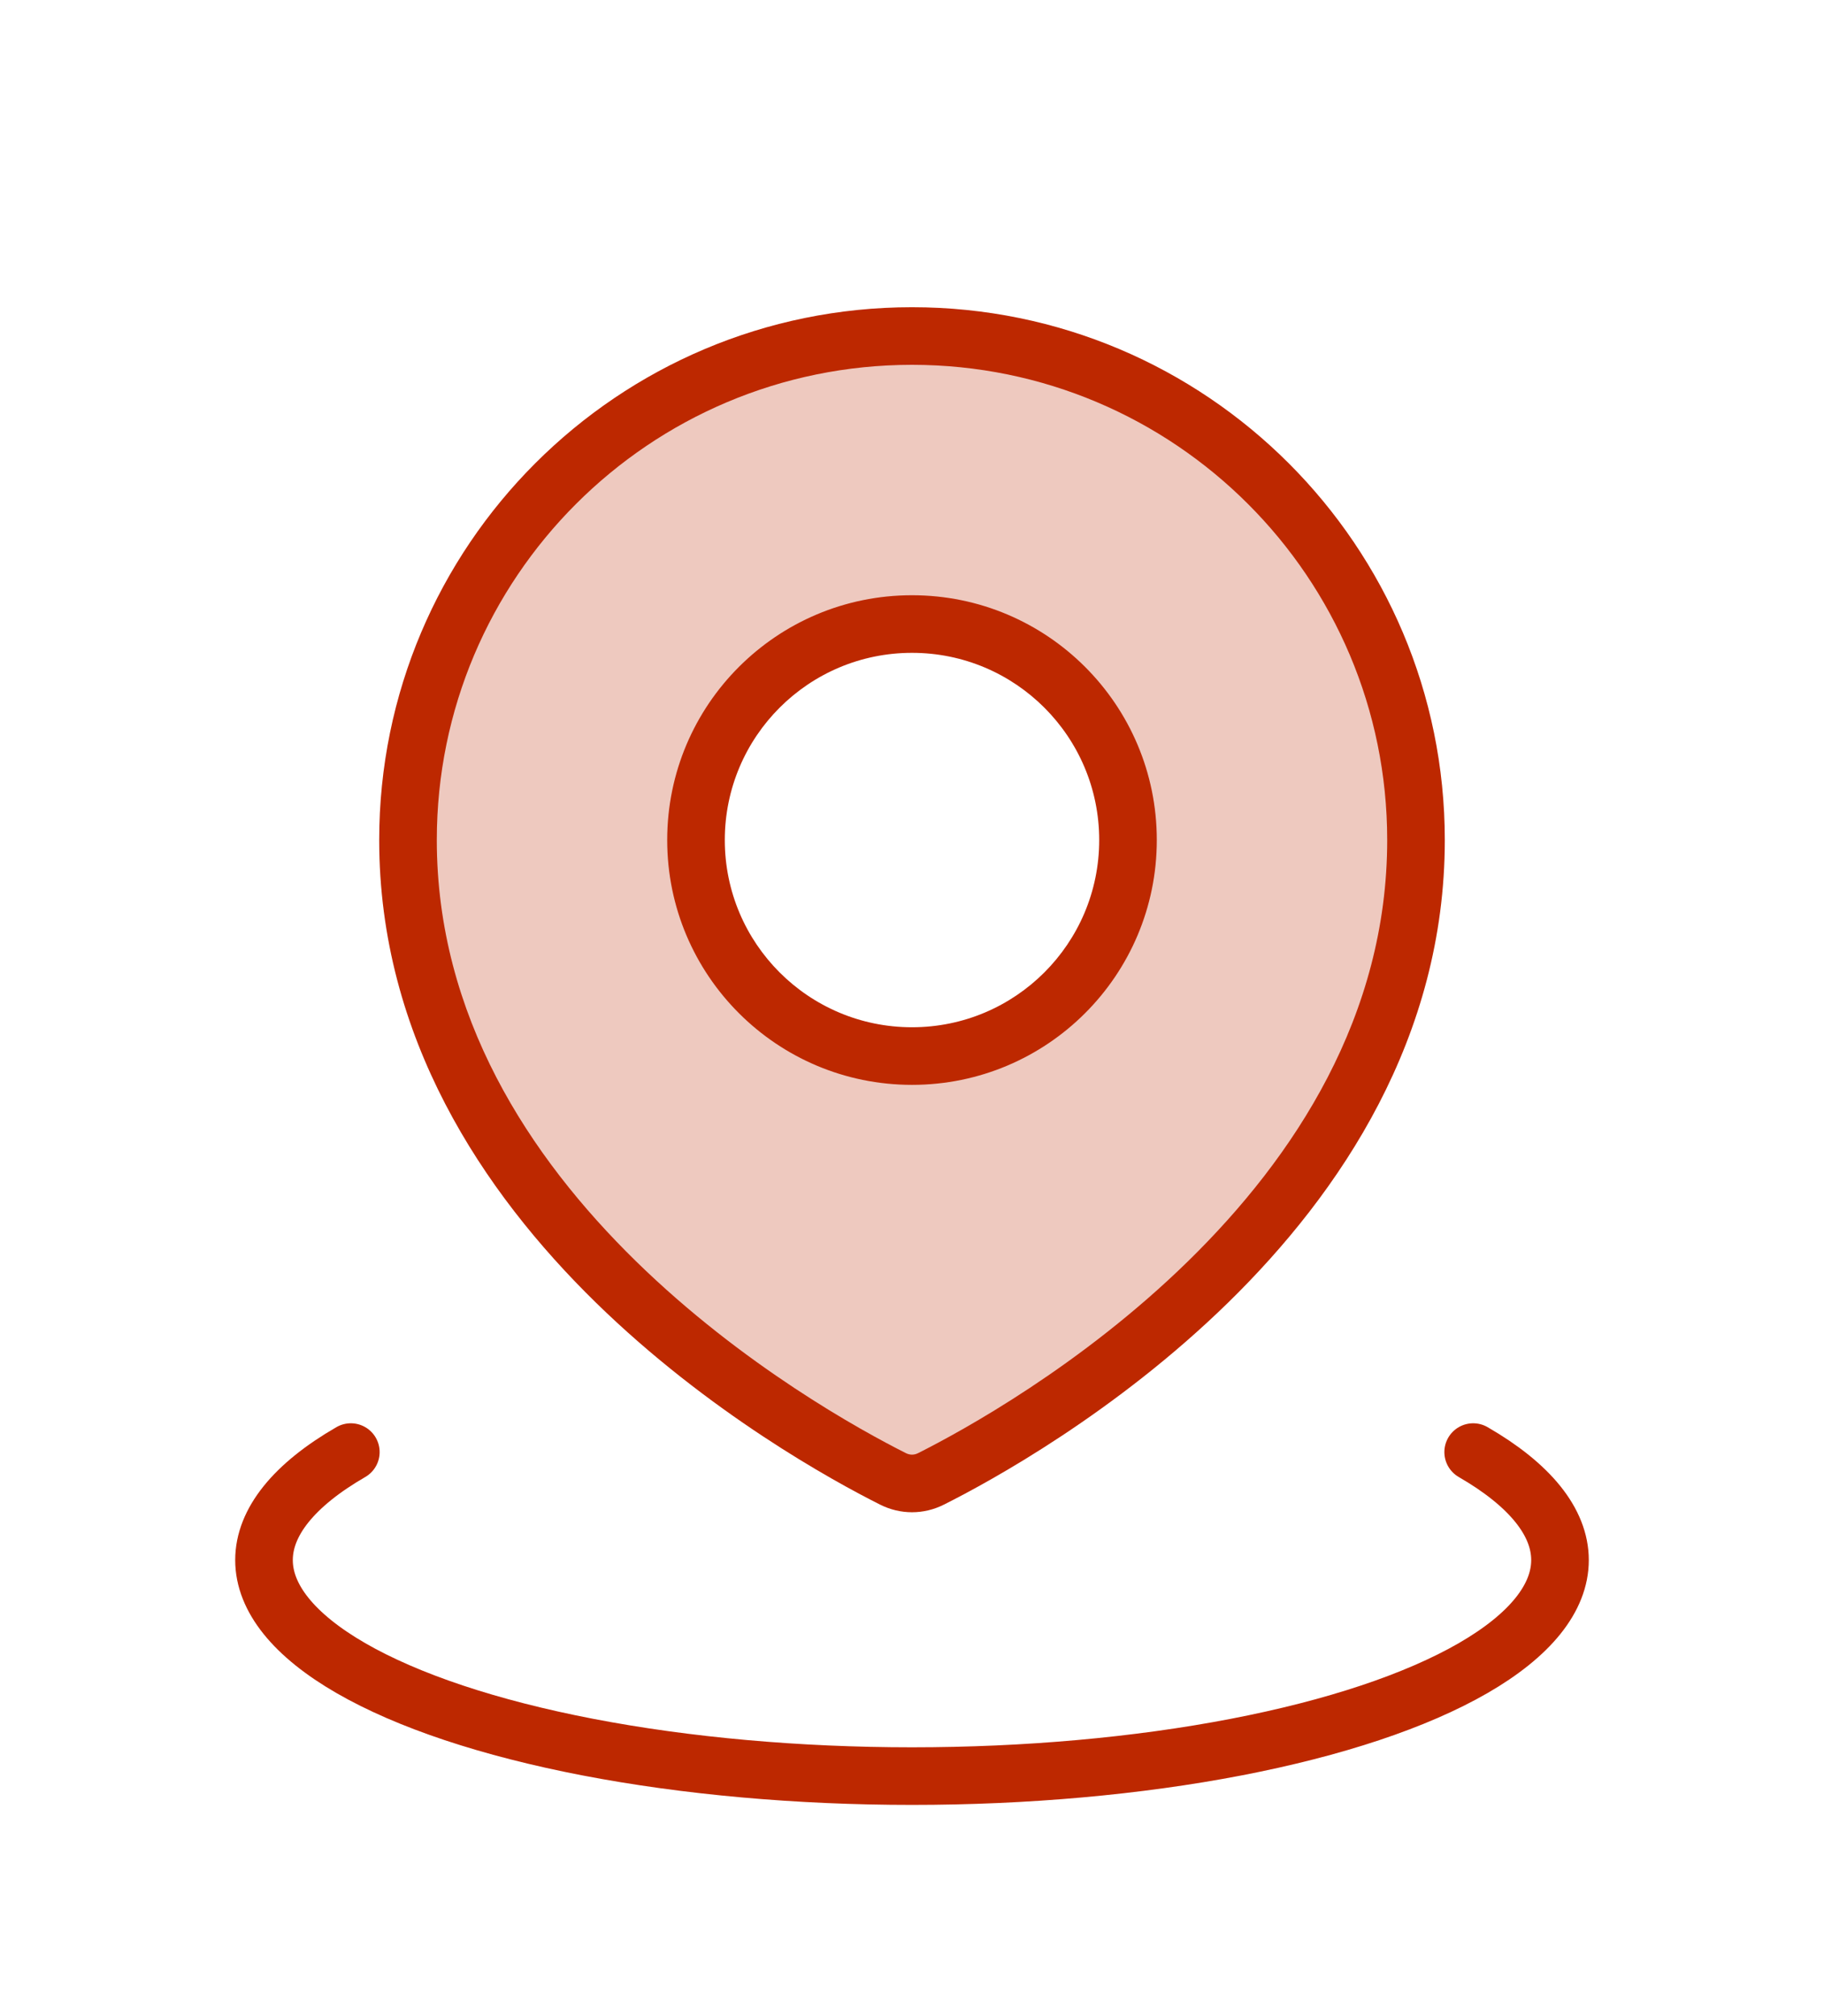 <svg width="38" height="42" viewBox="0 0 38 42" fill="none" xmlns="http://www.w3.org/2000/svg">
<g filter="url(#filter0_bd_16_35)">
<path fill-rule="evenodd" clip-rule="evenodd" d="M19.398 26.808C21.316 25.843 29.5 21.268 29.5 13.5C29.5 7.701 24.799 3 19 3C13.201 3 8.5 7.701 8.5 13.5C8.5 21.268 16.684 25.843 18.602 26.808C18.856 26.936 19.144 26.936 19.398 26.808ZM19 18C21.485 18 23.5 15.985 23.5 13.5C23.5 11.015 21.485 9 19 9C16.515 9 14.5 11.015 14.5 13.5C14.5 15.985 16.515 18 19 18Z" fill="#BD2800" fill-opacity="0.25"/>
<path d="M19.398 26.808L19.668 27.343L19.668 27.343L19.398 26.808ZM18.602 26.808L18.871 26.271L18.871 26.271L18.602 26.808ZM28.9 13.5C28.9 17.16 26.974 20.1 24.749 22.276C22.526 24.45 20.061 25.802 19.129 26.271L19.668 27.343C20.653 26.848 23.239 25.43 25.588 23.134C27.934 20.839 30.1 17.609 30.1 13.5H28.9ZM19 3.6C24.468 3.6 28.9 8.032 28.9 13.5H30.1C30.1 7.37 25.13 2.4 19 2.4V3.6ZM9.1 13.5C9.1 8.032 13.532 3.6 19 3.6V2.4C12.87 2.4 7.9 7.37 7.9 13.5H9.1ZM18.871 26.271C17.939 25.802 15.475 24.45 13.251 22.276C11.026 20.1 9.1 17.16 9.1 13.5H7.9C7.9 17.609 10.066 20.839 12.412 23.134C14.761 25.43 17.347 26.848 18.332 27.343L18.871 26.271ZM19.129 26.271C19.044 26.314 18.956 26.314 18.871 26.271L18.332 27.343C18.756 27.557 19.244 27.557 19.668 27.343L19.129 26.271ZM22.9 13.5C22.9 15.654 21.154 17.4 19 17.4V18.6C21.817 18.6 24.1 16.317 24.1 13.5H22.9ZM19 9.6C21.154 9.6 22.9 11.346 22.9 13.5H24.1C24.1 10.683 21.817 8.4 19 8.4V9.6ZM15.1 13.5C15.1 11.346 16.846 9.6 19 9.6V8.4C16.183 8.4 13.9 10.683 13.9 13.5H15.1ZM19 17.4C16.846 17.4 15.1 15.654 15.1 13.5H13.9C13.9 16.317 16.183 18.6 19 18.6V17.4Z" fill="#BD2800"/>
<path d="M30.691 26.25C31.876 26.934 32.5 27.71 32.5 28.5C32.5 29.29 31.876 30.066 30.691 30.75C29.506 31.434 27.802 32.002 25.75 32.397C23.698 32.792 21.37 33 19 33C16.63 33 14.302 32.792 12.25 32.397C10.198 32.002 8.494 31.434 7.309 30.75C6.124 30.066 5.5 29.29 5.5 28.5C5.5 27.71 6.124 26.934 7.309 26.25" stroke="#BD2800" stroke-width="1.2" stroke-linecap="round"/>
</g>
<defs>
<filter id="filter0_bd_16_35" x="-3" y="-4" width="44" height="48" filterUnits="userSpaceOnUse" color-interpolation-filters="sRGB">
<feFlood flood-opacity="0" result="BackgroundImageFix"/>
<feGaussianBlur in="BackgroundImageFix" stdDeviation="2"/>
<feComposite in2="SourceAlpha" operator="in" result="effect1_backgroundBlur_16_35"/>
<feColorMatrix in="SourceAlpha" type="matrix" values="0 0 0 0 0 0 0 0 0 0 0 0 0 0 0 0 0 0 127 0" result="hardAlpha"/>
<feOffset dy="4"/>
<feGaussianBlur stdDeviation="2"/>
<feComposite in2="hardAlpha" operator="out"/>
<feColorMatrix type="matrix" values="0 0 0 0 0 0 0 0 0 0 0 0 0 0 0 0 0 0 0.25 0"/>
<feBlend mode="normal" in2="effect1_backgroundBlur_16_35" result="effect2_dropShadow_16_35"/>
<feBlend mode="normal" in="SourceGraphic" in2="effect2_dropShadow_16_35" result="shape"/>
</filter>
</defs>
</svg>
